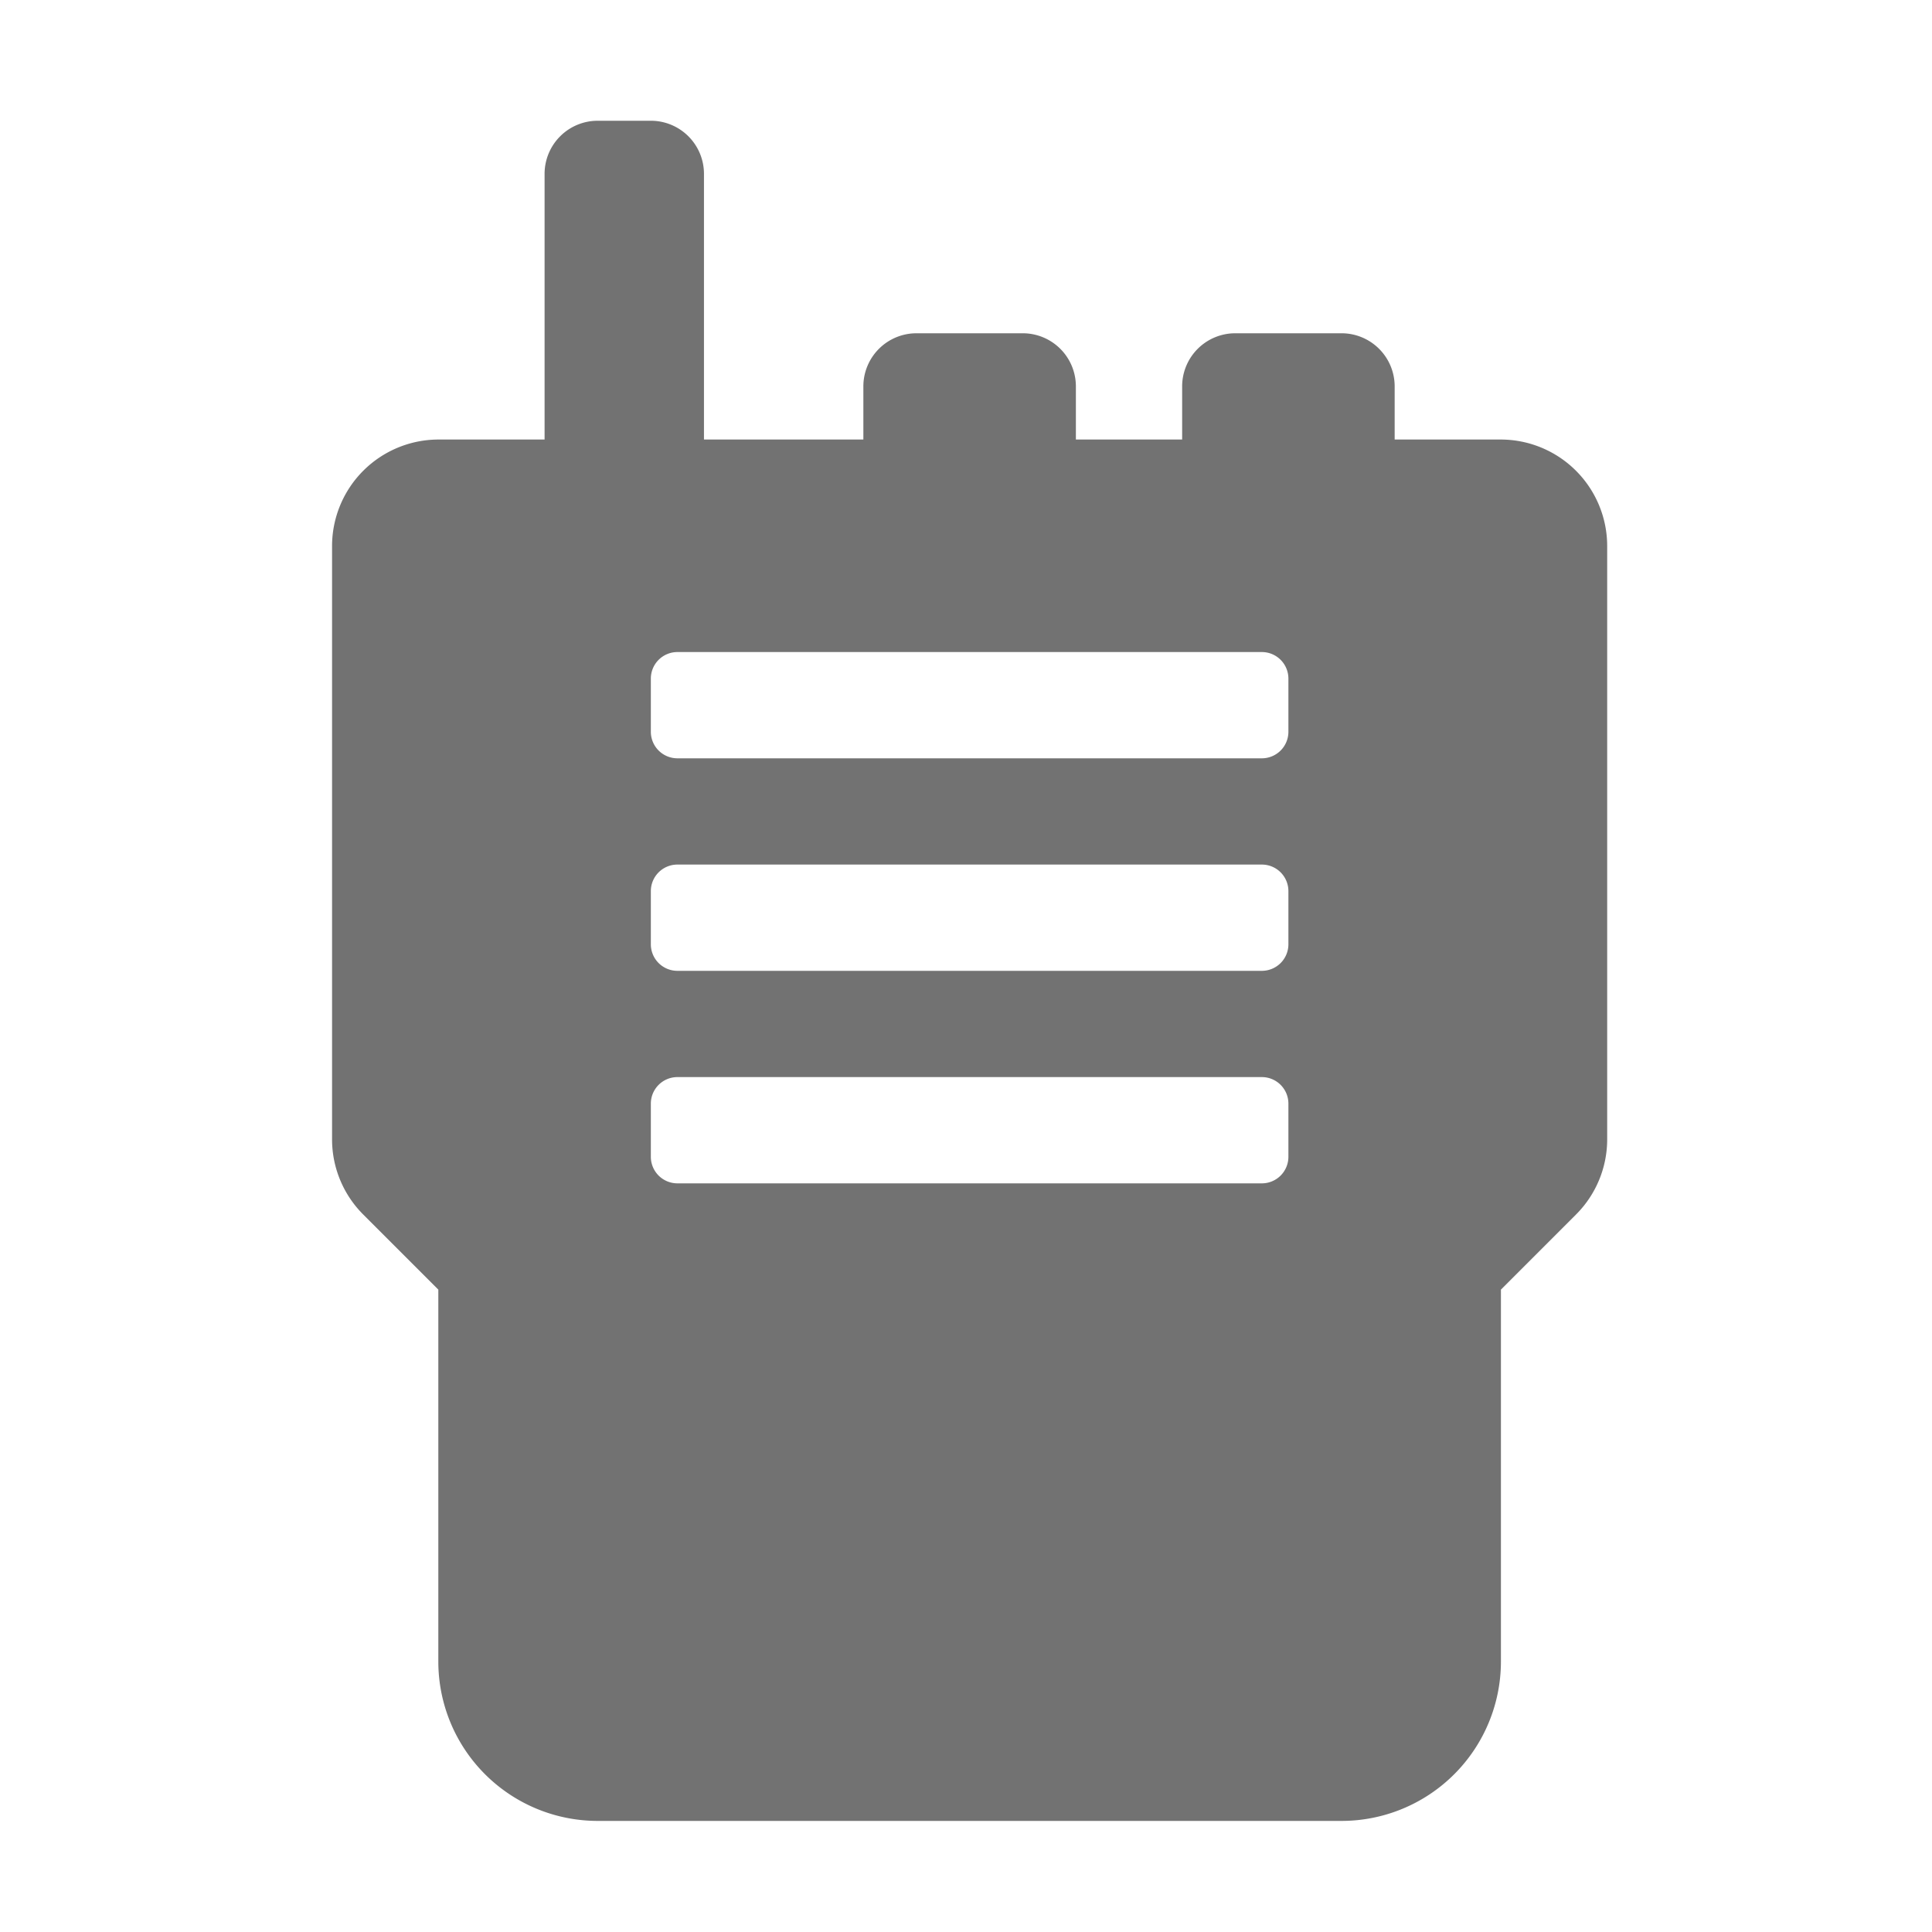﻿<?xml version='1.0' encoding='UTF-8'?>
<svg viewBox="-5.5 -2 32 32" xmlns="http://www.w3.org/2000/svg">
  <g transform="matrix(0.055, 0, 0, 0.055, 0, 0)">
    <path d="M352, 96L320, 96L320, 80A16 16 0 0 0 304, 64L272, 64A16 16 0 0 0 256, 80L256, 96L224, 96L224, 80A16 16 0 0 0 208, 64L176, 64A16 16 0 0 0 160, 80L160, 96L112, 96L112, 16A16 16 0 0 0 96, 0L80, 0A16 16 0 0 0 64, 16L64, 96L32, 96A32.09 32.09 0 0 0 0, 128L0, 306.74A32 32 0 0 0 9.37, 329.37L32, 352L32, 464A48 48 0 0 0 80, 512L304, 512A48 48 0 0 0 352, 464L352, 352L374.63, 329.37A32 32 0 0 0 384, 306.74L384, 128A32.09 32.09 0 0 0 352, 96zM288, 312A8 8 0 0 1 280, 320L104, 320A8 8 0 0 1 96, 312L96, 296A8 8 0 0 1 104, 288L280, 288A8 8 0 0 1 288, 296zM288, 248A8 8 0 0 1 280, 256L104, 256A8 8 0 0 1 96, 248L96, 232A8 8 0 0 1 104, 224L280, 224A8 8 0 0 1 288, 232zM288, 184A8 8 0 0 1 280, 192L104, 192A8 8 0 0 1 96, 184L96, 168A8 8 0 0 1 104, 160L280, 160A8 8 0 0 1 288, 168z" fill="#727272" fill-opacity="1" class="Black" />
  </g>
</svg>
